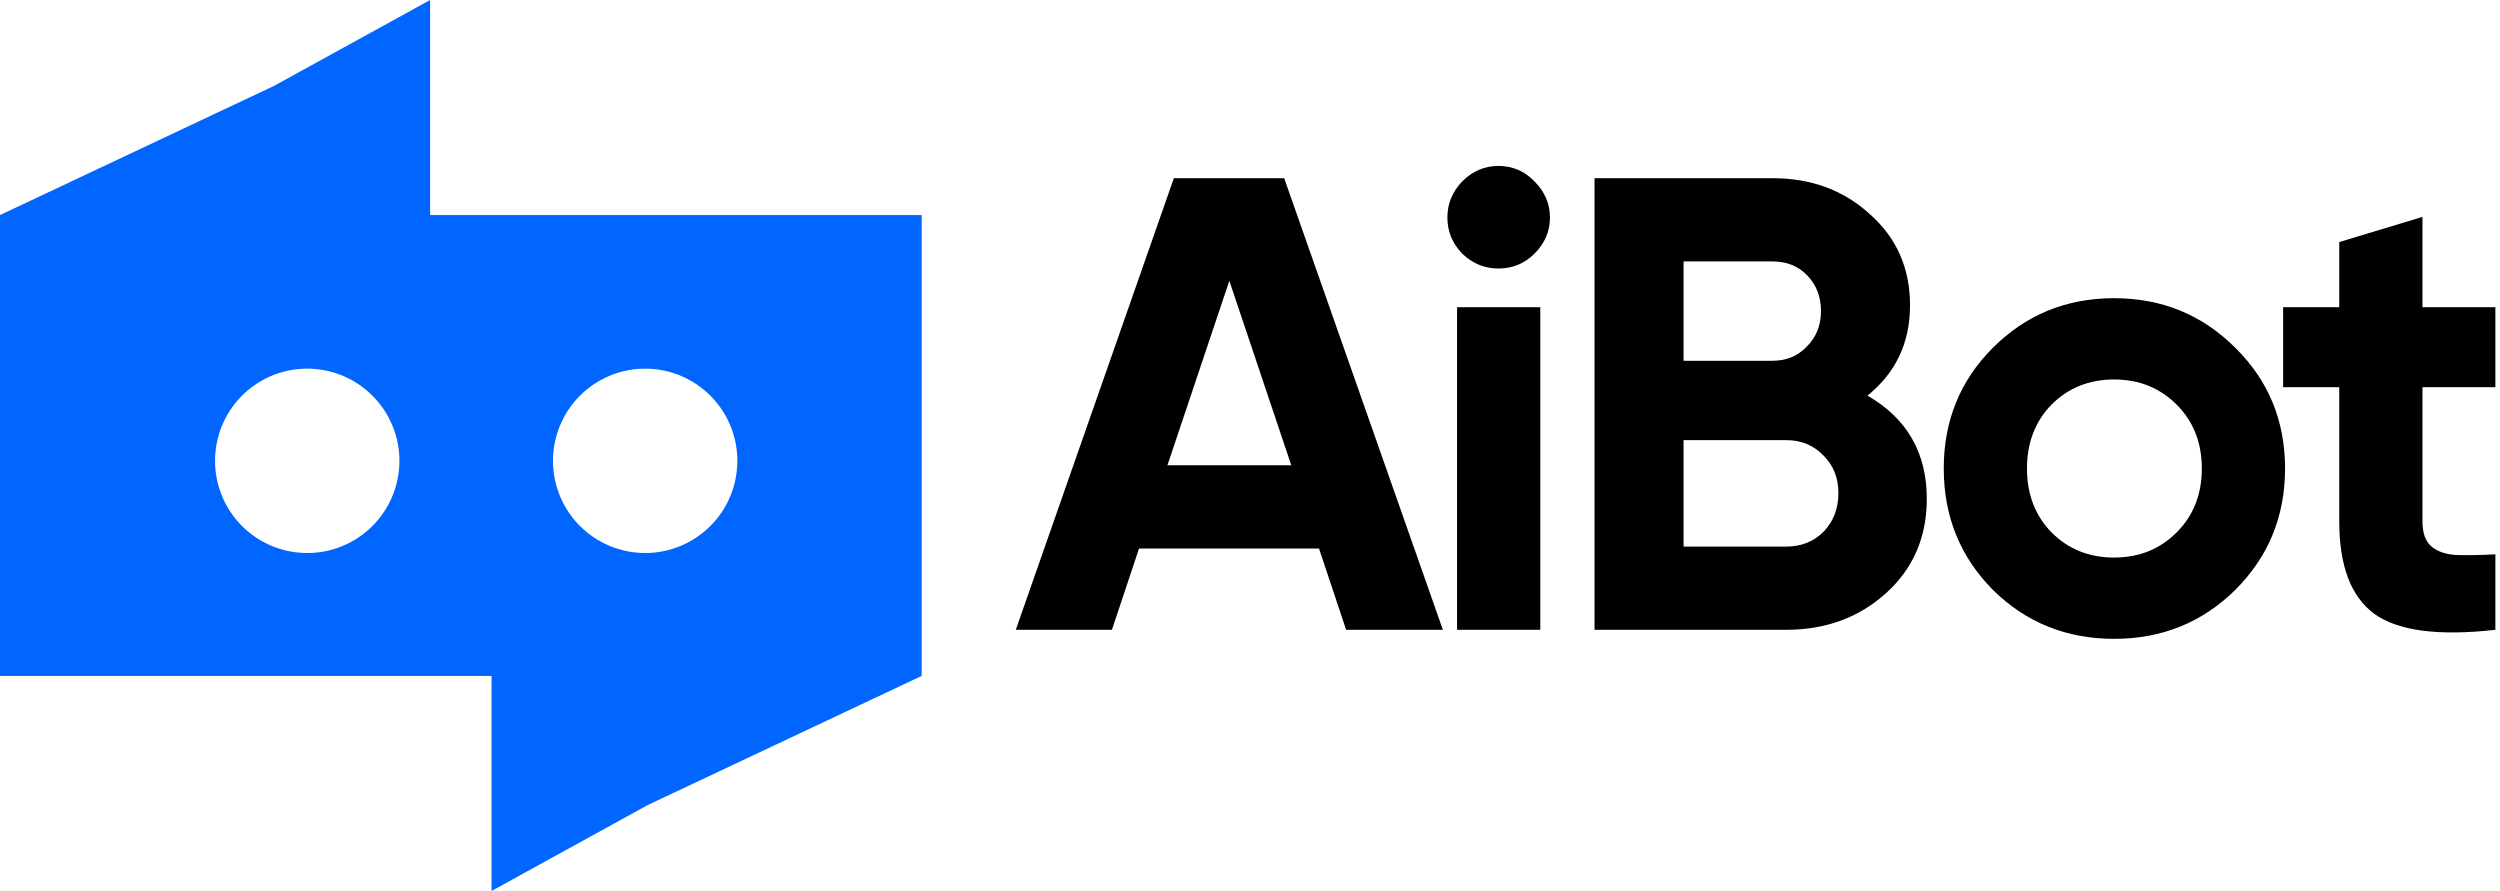 <svg width="188" height="67" viewBox="0 0 188 67" fill="none" xmlns="http://www.w3.org/2000/svg"><path d="M101.228 47.362l-2.038-6.113H85.654l-2.038 6.113h-7.229L88.274 13.4h8.296l11.935 33.962h-7.277zM87.788 34.99h9.316l-4.658-13.876L87.79 34.99zm24.888-14.798c-1.035 0-1.94-.372-2.717-1.116-.744-.776-1.116-1.682-1.116-2.717 0-1.035.372-1.94 1.116-2.717.777-.776 1.682-1.164 2.717-1.164 1.068 0 1.973.388 2.717 1.164.777.777 1.165 1.682 1.165 2.717 0 1.035-.388 1.941-1.165 2.717-.744.744-1.649 1.116-2.717 1.116zm-3.105 27.17V23.103h6.259v24.259h-6.259zm30.861-17.612c2.975 1.714 4.463 4.302 4.463 7.763 0 2.879-1.019 5.24-3.056 7.083-2.038 1.844-4.545 2.766-7.521 2.766h-14.409V13.4H133.3c2.911 0 5.353.905 7.326 2.717 2.005 1.779 3.008 4.059 3.008 6.84 0 2.815-1.068 5.079-3.202 6.793zM133.3 19.659h-6.696v7.471h6.696c1.035 0 1.892-.356 2.571-1.067.712-.712 1.067-1.601 1.067-2.669 0-1.067-.339-1.957-1.018-2.668-.68-.712-1.553-1.067-2.62-1.067zm1.018 21.444c1.133 0 2.071-.372 2.814-1.116.744-.776 1.116-1.746 1.116-2.91 0-1.133-.372-2.07-1.116-2.815-.743-.776-1.681-1.164-2.814-1.164h-7.714v8.005h7.714zm33.782 3.251c-2.49 2.458-5.531 3.687-9.121 3.687-3.59 0-6.631-1.23-9.121-3.687-2.459-2.49-3.688-5.531-3.688-9.121 0-3.59 1.229-6.615 3.688-9.073 2.49-2.49 5.531-3.736 9.121-3.736 3.59 0 6.631 1.245 9.121 3.736 2.491 2.458 3.736 5.482 3.736 9.073 0 3.59-1.245 6.63-3.736 9.12zm-13.827-4.318c1.261 1.261 2.83 1.892 4.706 1.892 1.876 0 3.445-.63 4.706-1.892 1.261-1.262 1.892-2.863 1.892-4.803 0-1.941-.631-3.542-1.892-4.804-1.261-1.261-2.83-1.892-4.706-1.892-1.876 0-3.445.63-4.706 1.892-1.229 1.262-1.844 2.863-1.844 4.804 0 1.94.615 3.541 1.844 4.803zm33.38-10.916h-5.483v10.09c0 .842.211 1.456.631 1.845.421.388 1.035.614 1.844.679.808.032 1.811.016 3.008-.049v5.677c-4.302.485-7.342.08-9.121-1.213-1.747-1.294-2.62-3.607-2.62-6.938V29.119h-4.221v-6.016h4.221v-4.9l6.258-1.892v6.792h5.483v6.016z" fill="#000"/><path fill-rule="evenodd" clip-rule="evenodd" d="M0 16.172L20.583 6.47 32.345 0v16.172H69.31v34.656L48.727 60.53 36.966 67V50.828H0V16.172zm30.035 18.483a6.931 6.931 0 11-13.863 0 6.931 6.931 0 0113.863 0zm25.413 0a6.931 6.931 0 11-13.862 0 6.931 6.931 0 0113.862 0z" fill="#06F"/></svg>
